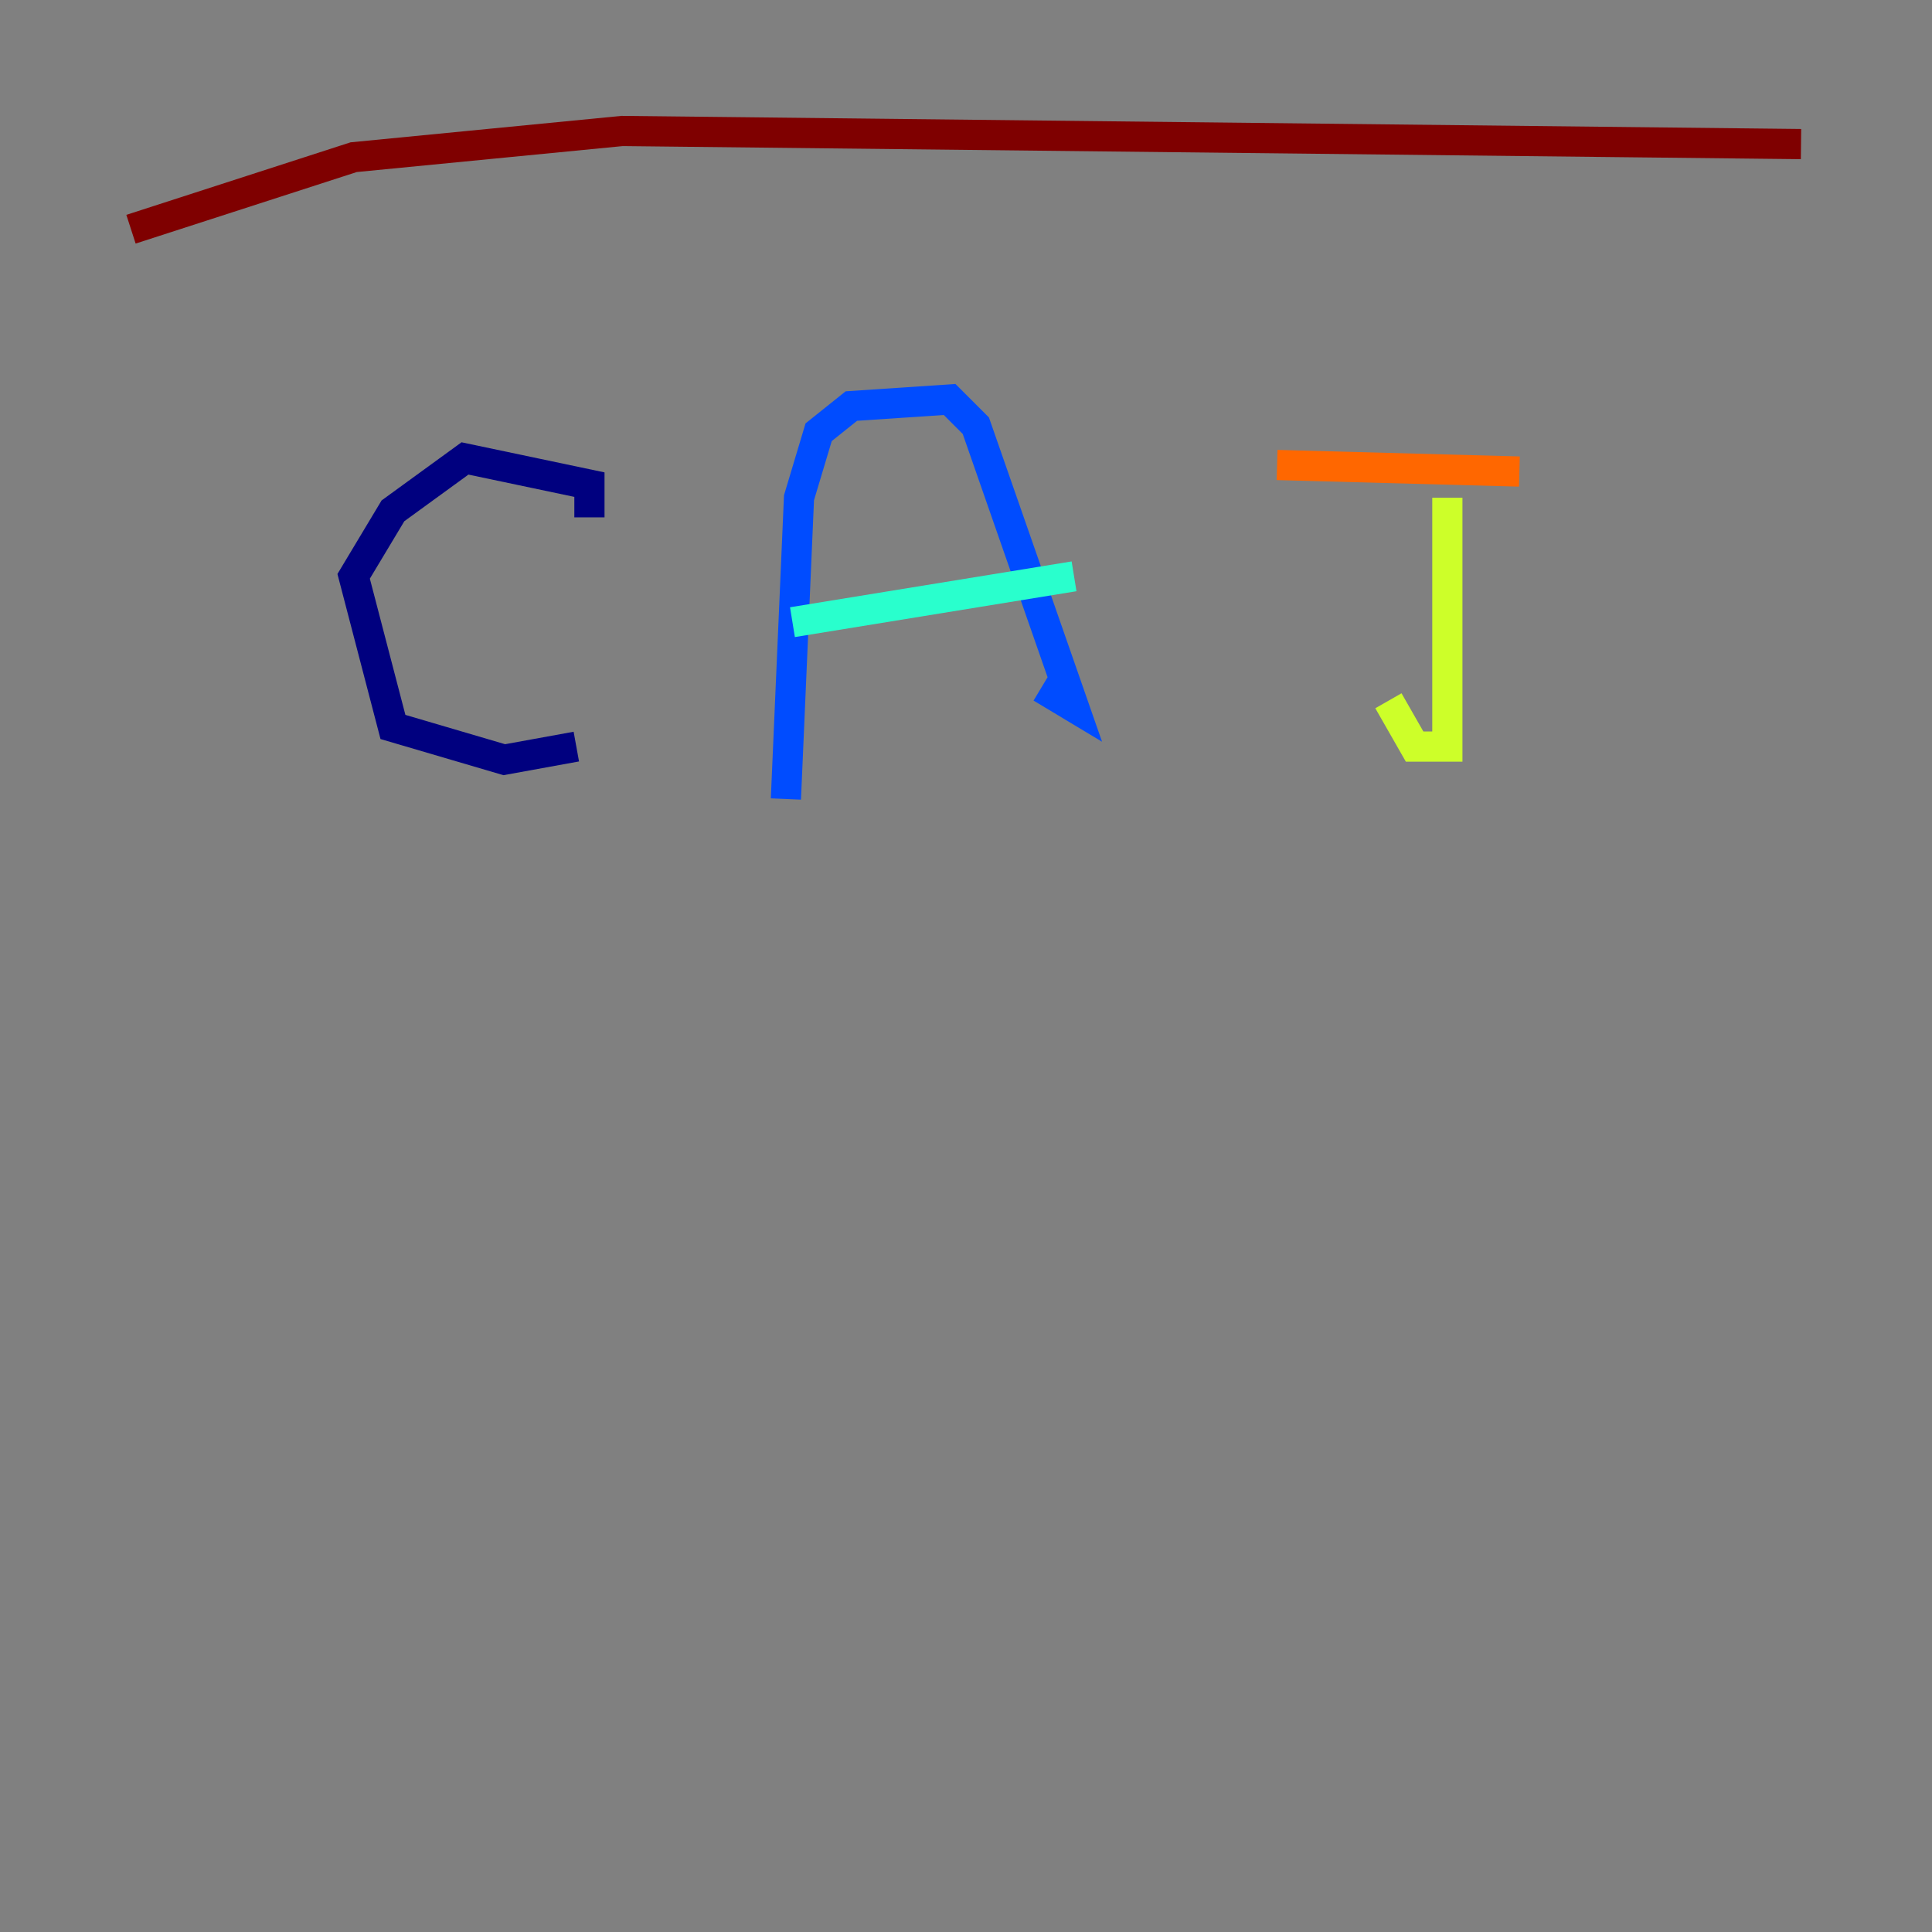 <?xml version="1.0" encoding="utf-8" ?>
<svg baseProfile="tiny" height="128" version="1.2" viewBox="0,0,128,128" width="128" xmlns="http://www.w3.org/2000/svg" xmlns:ev="http://www.w3.org/2001/xml-events" xmlns:xlink="http://www.w3.org/1999/xlink"><rect x="0" y="0" width="128" height="128" fill="#808080" stroke="none"/><defs /><polyline fill="none" points="39.051,34.278 39.051,32.108 30.807,30.373 26.034,33.844 23.43,38.183 26.034,48.163 33.41,50.332 38.183,49.464" stroke="#00007f" stroke-width="2" /><polyline fill="none" points="52.068,52.936 52.936,32.976 54.237,28.637 56.407,26.902 62.915,26.468 64.651,28.203 71.159,46.861 68.99,45.559" stroke="#004cff" stroke-width="2" /><polyline fill="none" points="52.502,41.22 71.159,38.183" stroke="#29ffcd" stroke-width="2" /><polyline fill="none" points="95.891,32.976 95.891,49.464 93.722,49.464 91.986,46.427" stroke="#cdff29" stroke-width="2" /><polyline fill="none" points="84.61,30.807 100.664,31.241" stroke="#ff6700" stroke-width="2" /><polyline fill="none" points="8.678,15.186 23.43,10.414 41.22,8.678 119.322,9.546" stroke="#7f0000" stroke-width="2" /></svg>